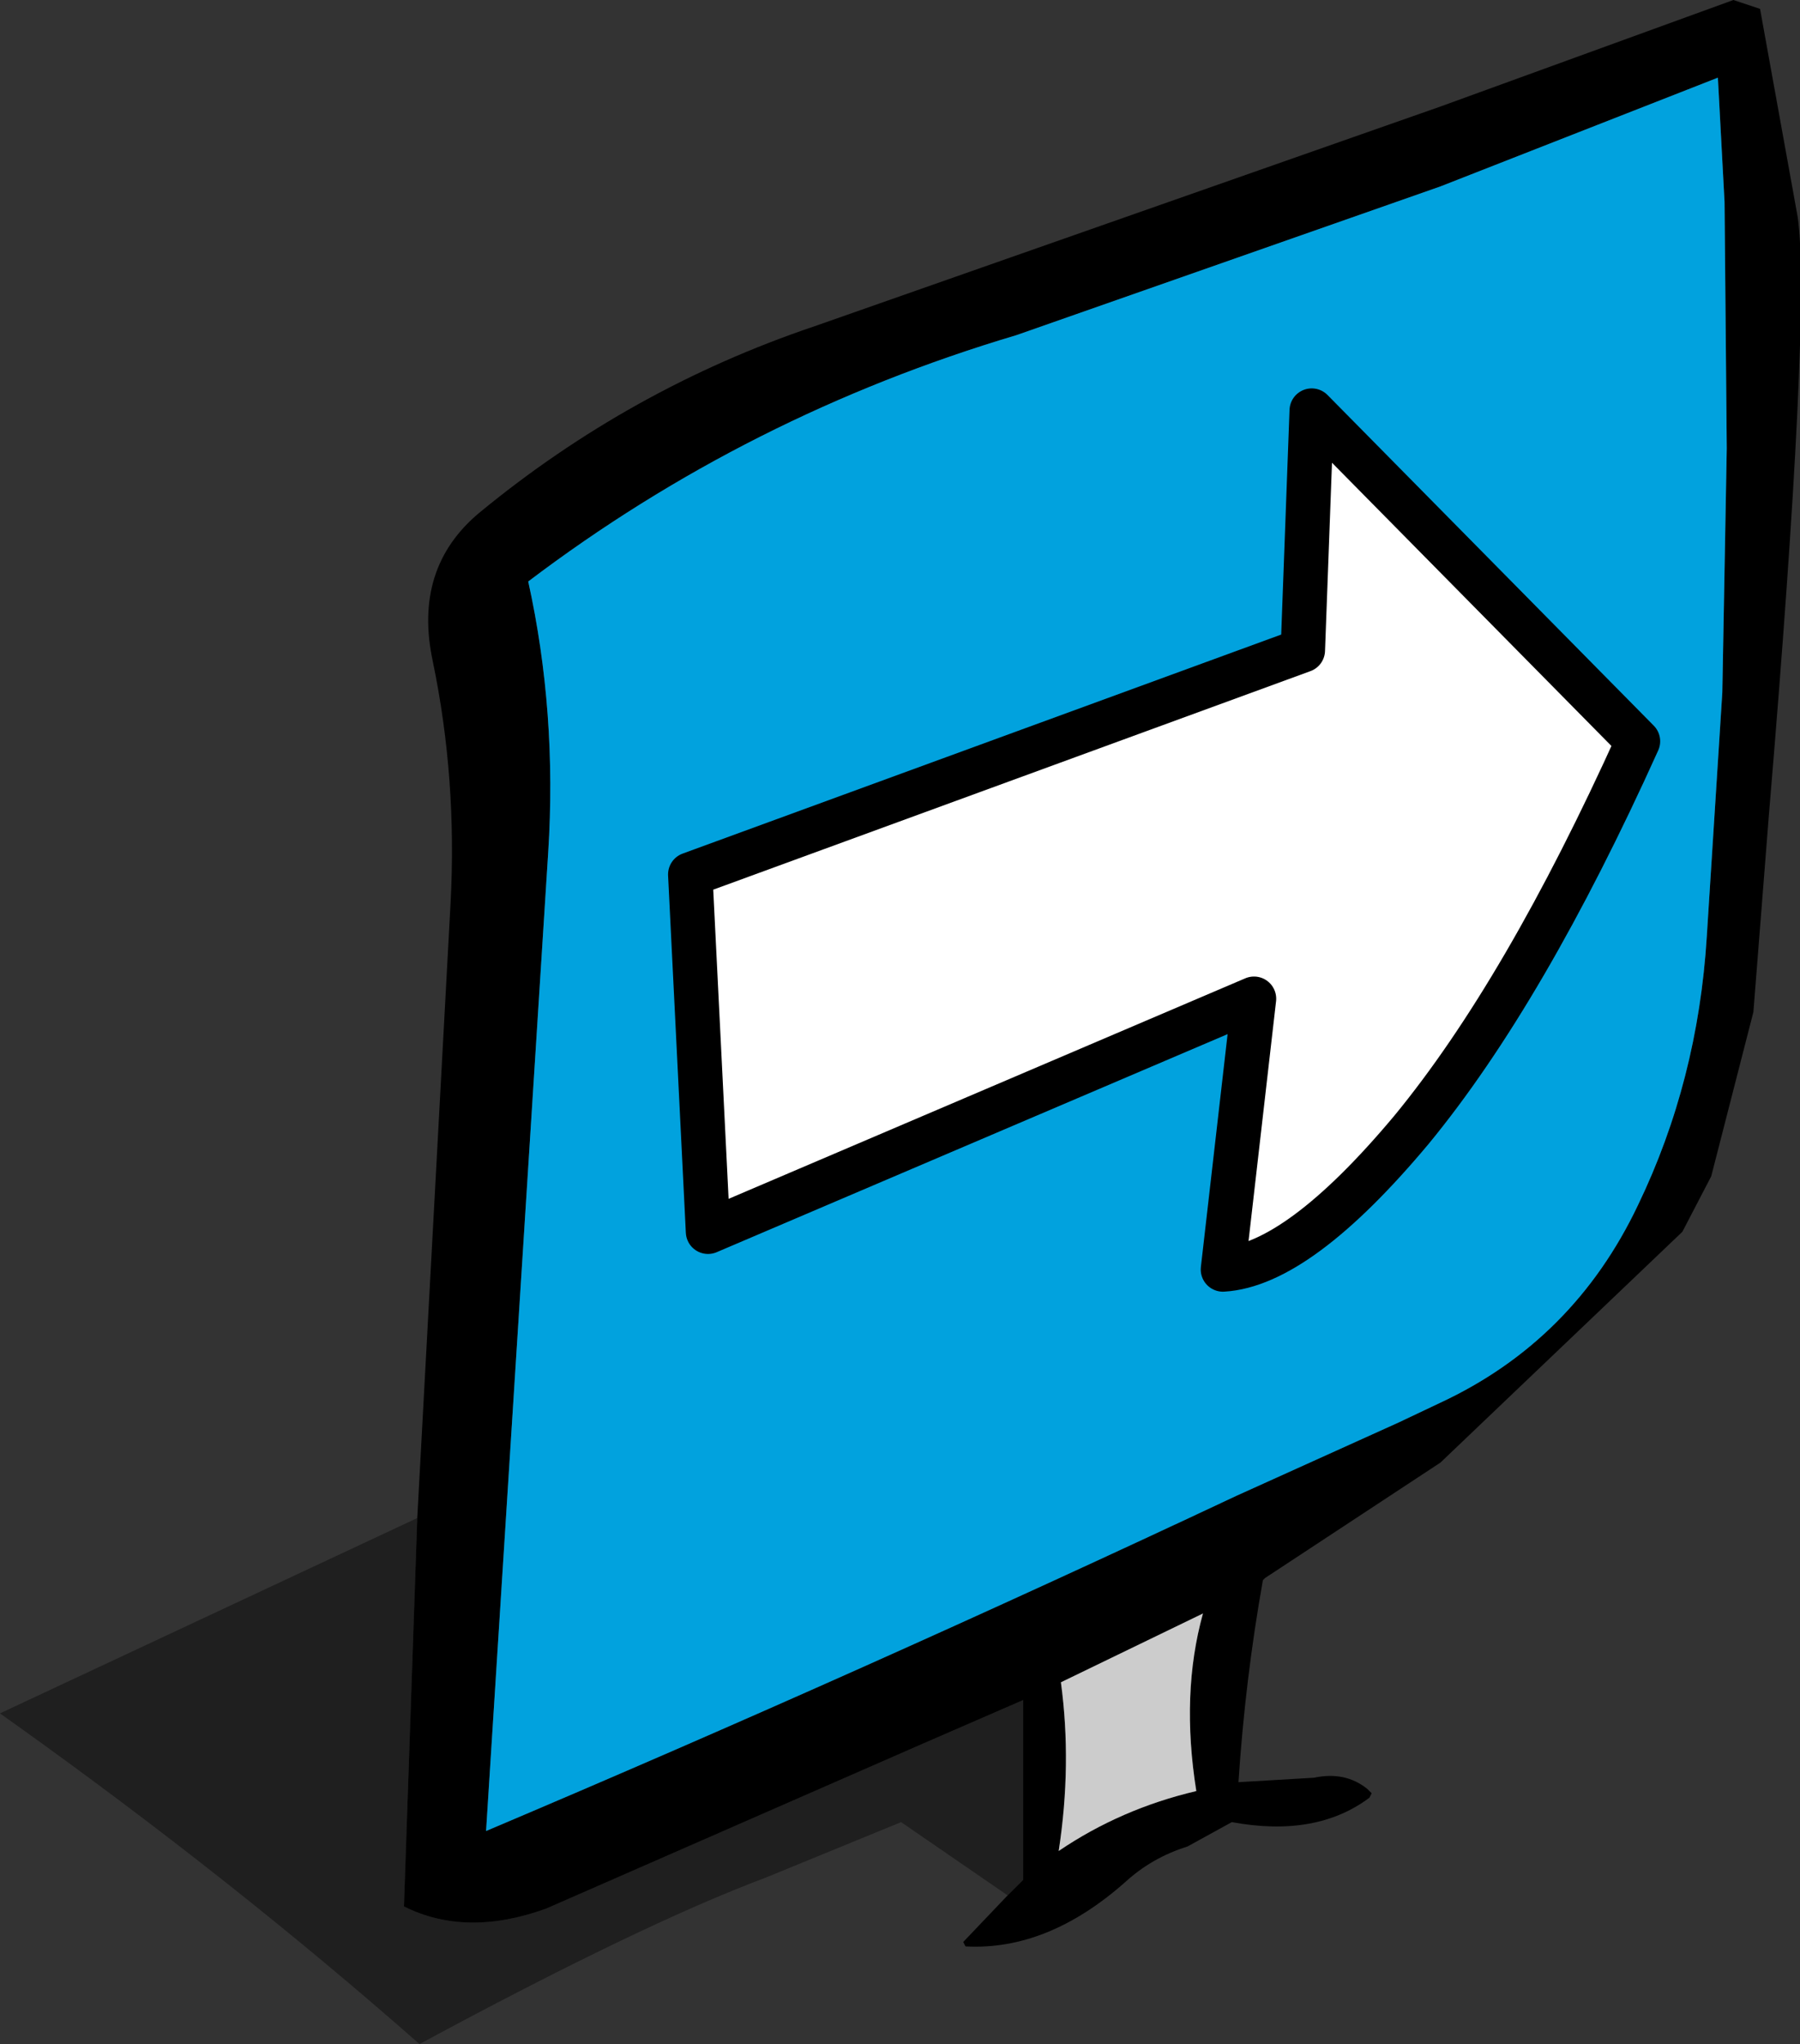 <?xml version="1.0" encoding="UTF-8" standalone="no"?>
<svg xmlns:ffdec="https://www.free-decompiler.com/flash" xmlns:xlink="http://www.w3.org/1999/xlink" ffdec:objectType="shape" height="46.05px" width="40.55px" xmlns="http://www.w3.org/2000/svg">
  <rect width="100%" height="100%" fill="#333333" stroke="none"/>
  <g transform="matrix(1.0, 0.0, 0.0, 1.0, 20.25, 23.0)">
    <path d="M2.65 -15.45 Q-3.4 -13.65 -8.35 -9.9 -7.7 -6.95 -7.9 -3.8 L-9.3 18.25 Q-0.8 14.65 7.6 10.7 L11.25 9.05 12.2 8.6 Q15.2 7.2 16.65 4.15 18.0 1.35 18.2 -1.9 L18.55 -7.4 18.65 -12.9 18.6 -18.45 18.45 -21.25 12.2 -18.8 2.65 -15.45 M-10.85 11.2 L-10.1 -2.65 Q-9.95 -5.45 -10.5 -8.1 -10.95 -10.2 -9.45 -11.45 -6.05 -14.25 -1.9 -15.65 L12.2 -20.6 18.8 -23.0 19.4 -22.8 20.25 -18.1 Q20.55 -15.95 19.6 -4.65 L19.25 -0.2 18.3 3.5 17.65 4.75 12.2 9.95 8.25 12.55 8.2 12.6 Q7.8 14.85 7.65 17.15 L9.35 17.05 Q10.05 16.9 10.55 17.3 L10.65 17.4 10.6 17.5 Q9.4 18.4 7.5 18.05 L6.5 18.6 Q5.7 18.85 5.1 19.4 3.35 20.95 1.5 20.85 L1.45 20.75 2.45 19.7 2.8 19.35 2.8 15.3 0.5 16.3 -7.95 20.0 Q-9.75 20.65 -11.15 19.95 L-10.85 11.2 M3.65 14.9 Q3.9 16.75 3.6 18.7 5.0 17.75 6.7 17.35 6.35 15.15 6.85 13.35 L3.65 14.9" fill="#000000" fill-rule="evenodd" stroke="none"/>
    <path d="M2.65 -15.45 L12.2 -18.8 18.45 -21.25 18.6 -18.45 18.65 -12.9 18.55 -7.4 18.2 -1.9 Q18.0 1.35 16.65 4.15 15.2 7.2 12.2 8.6 L11.25 9.05 7.6 10.7 Q-0.8 14.65 -9.3 18.25 L-7.9 -3.8 Q-7.7 -6.95 -8.35 -9.9 -3.4 -13.65 2.65 -15.45 M9.3 -13.75 L9.1 -8.35 -4.7 -3.3 -4.3 4.75 8.0 -0.5 7.3 5.6 Q9.0 5.5 11.55 2.45 14.1 -0.65 16.65 -6.3 L9.3 -13.75" fill="#01a2de" fill-rule="evenodd" stroke="none"/>
    <path d="M9.3 -13.75 L16.65 -6.3 Q14.1 -0.65 11.55 2.45 9.0 5.5 7.3 5.6 L8.0 -0.5 -4.3 4.75 -4.7 -3.3 9.1 -8.35 9.3 -13.75" fill="#ffffff" fill-rule="evenodd" stroke="none"/>
    <path d="M-10.85 11.2 L-11.15 19.95 Q-9.75 20.65 -7.95 20.0 L0.5 16.3 2.8 15.3 2.8 19.35 2.45 19.7 0.05 18.05 -3.0 19.3 Q-5.8 20.35 -10.8 23.05 -15.0 19.35 -19.9 15.85 L-20.25 15.6 -10.85 11.2" fill="#000000" fill-opacity="0.4" fill-rule="evenodd" stroke="none"/>
    <path d="M3.65 14.9 L6.85 13.35 Q6.35 15.15 6.7 17.35 5.0 17.75 3.6 18.7 3.9 16.75 3.65 14.9" fill="#cccccc" fill-rule="evenodd" stroke="none"/>
    <path d="M9.3 -13.75 L16.65 -6.3 Q14.1 -0.65 11.55 2.45 9.0 5.5 7.3 5.6 L8.0 -0.5 -4.3 4.75 -4.7 -3.3 9.1 -8.35 9.3 -13.75 Z" fill="none" stroke="#000000" stroke-linecap="round" stroke-linejoin="round" stroke-width="1.0"/>
  </g>
</svg>
